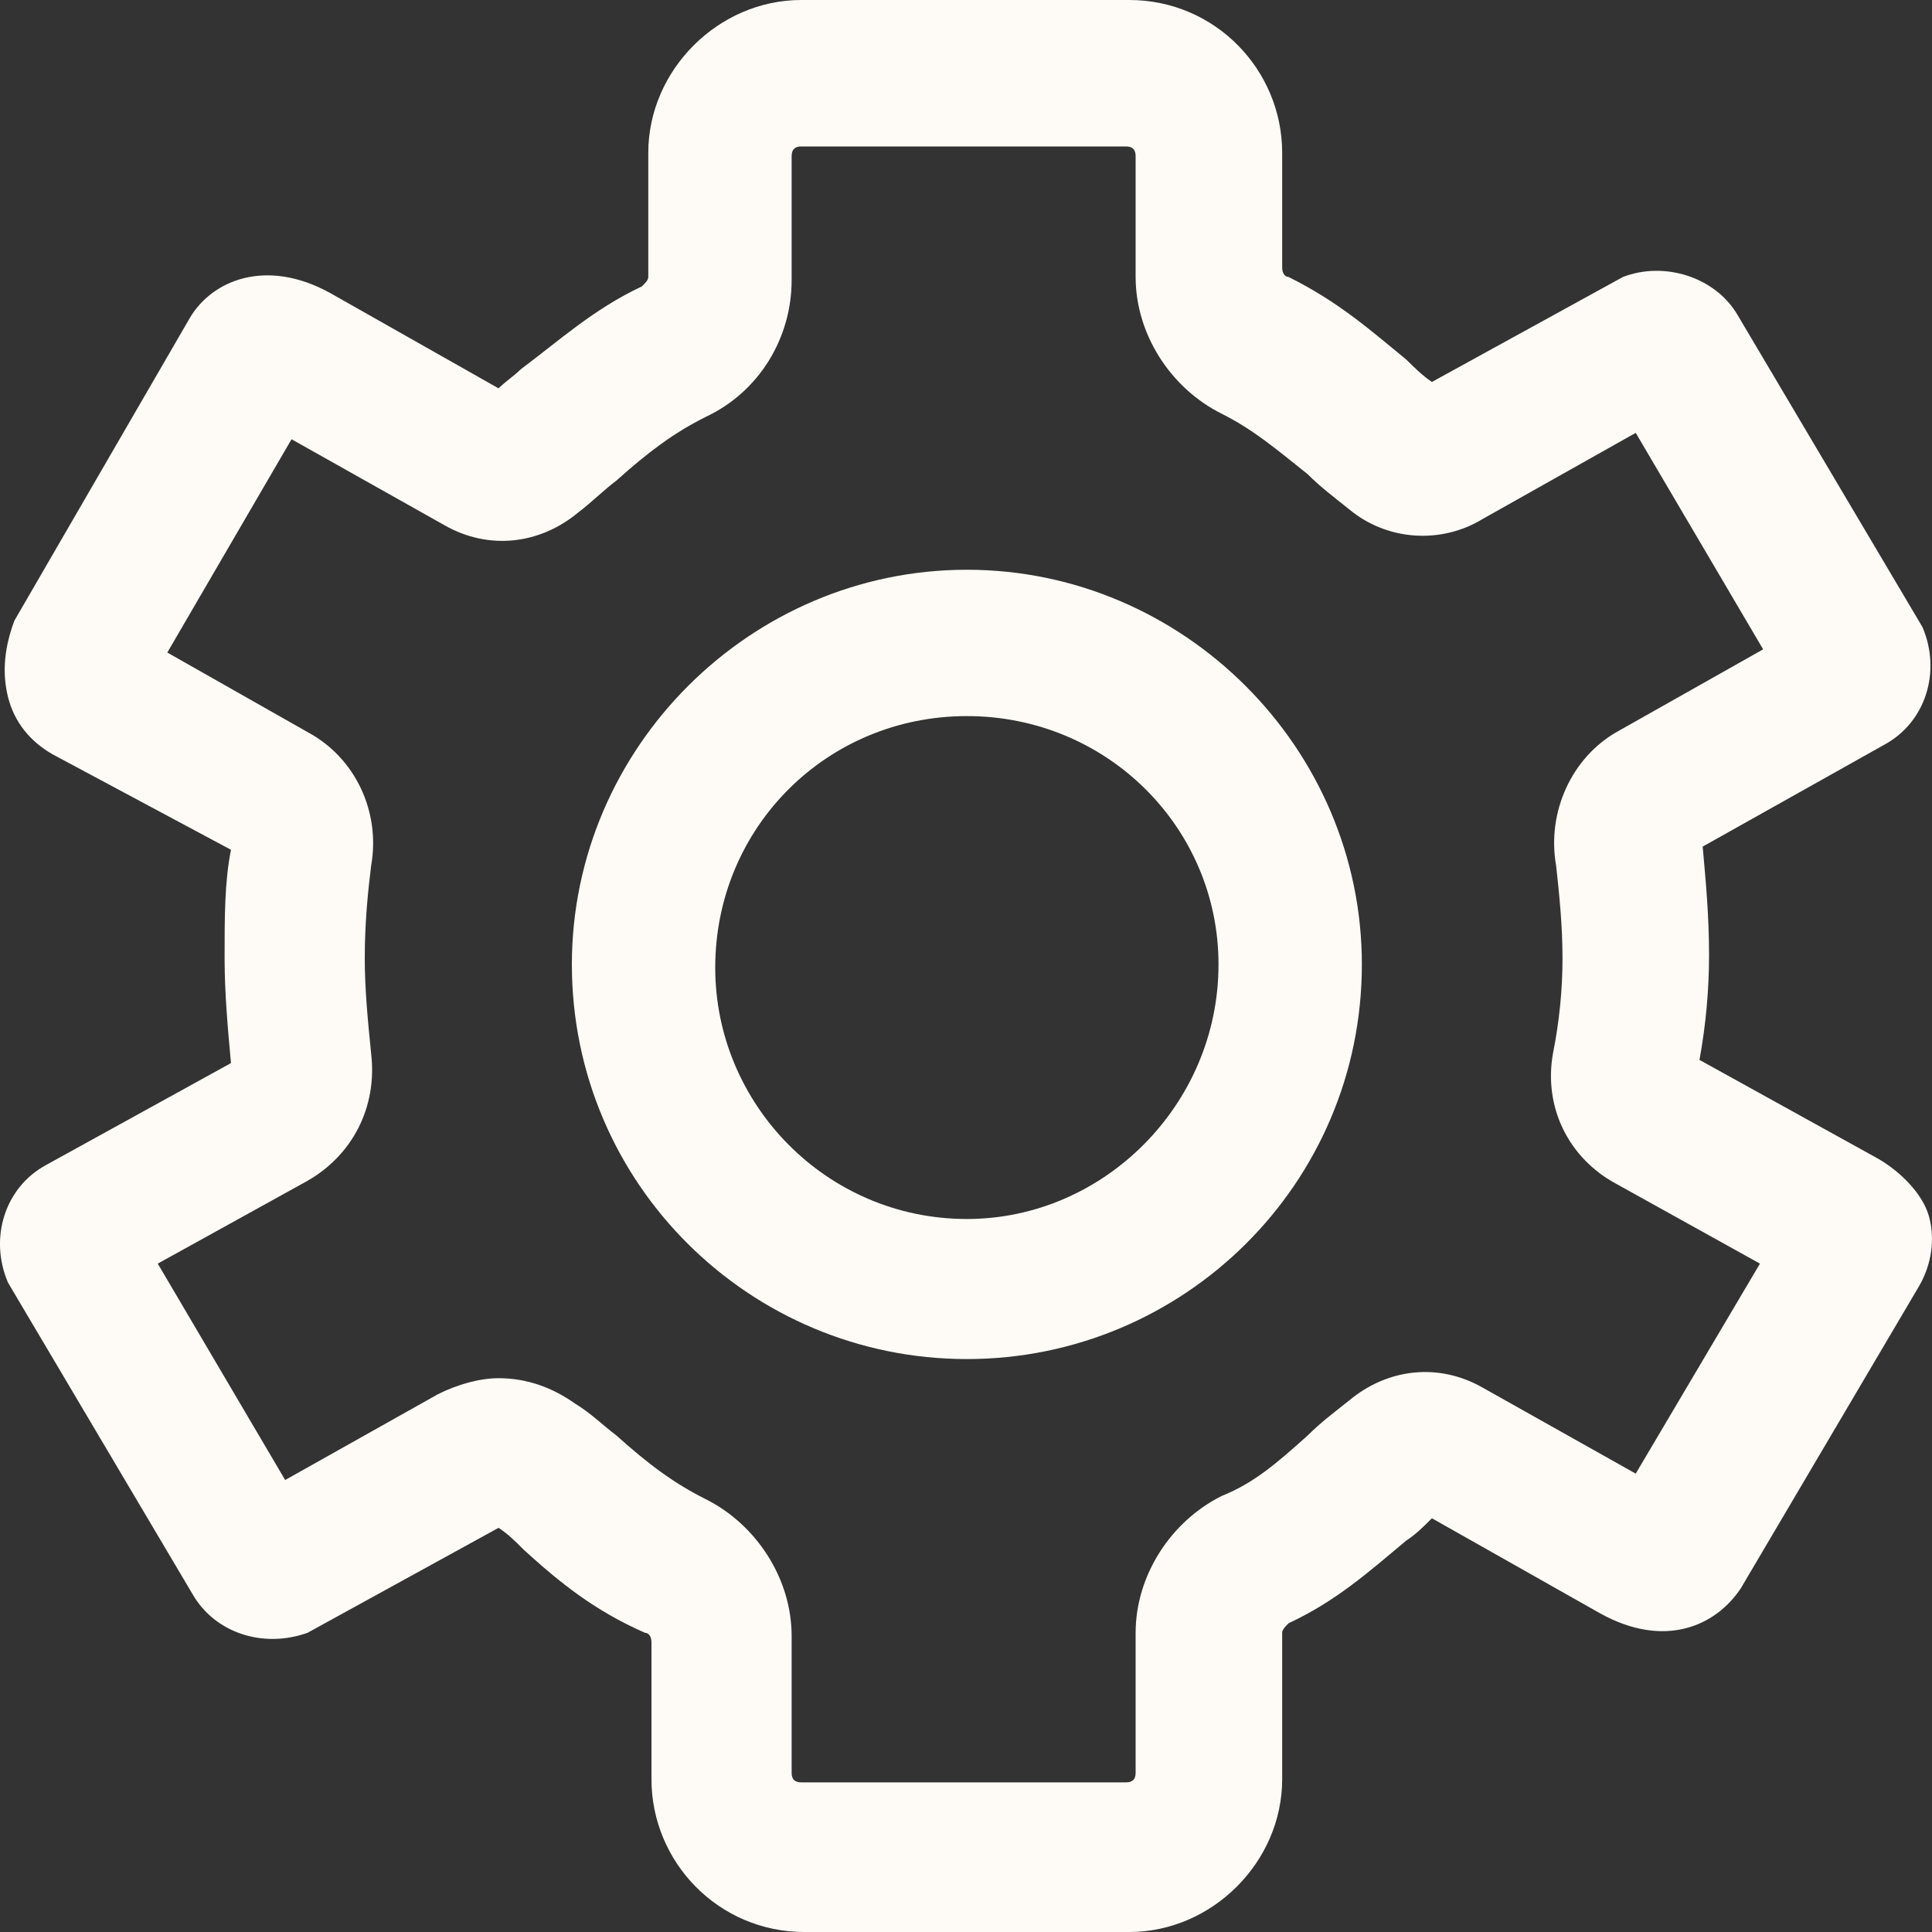 <svg width="20" height="20" viewBox="0 0 20 20" fill="none" xmlns="http://www.w3.org/2000/svg">
<rect x="0" y="0" width="20" height="20" fill="#333333" stroke="none"/>
<path d="M10.009 5.898C7.766 5.898 5.92 7.743 5.92 9.984C5.92 12.257 7.766 14.069 10.009 14.069C12.251 14.069 14.098 12.257 14.098 9.984C14.098 7.743 12.251 5.898 10.009 5.898ZM10.009 12.619C8.558 12.619 7.404 11.433 7.404 10.017C7.404 8.567 8.558 7.413 10.009 7.413C11.46 7.413 12.614 8.567 12.614 9.984C12.614 11.433 11.427 12.619 10.009 12.619Z" fill="#FEFBF6"/>
<path d="M19.439 11.993L17.593 10.972C17.659 10.61 17.692 10.247 17.692 9.885C17.692 9.489 17.659 9.127 17.626 8.764L19.505 7.71C19.934 7.479 20.099 6.952 19.901 6.491L17.988 3.262C17.758 2.867 17.23 2.702 16.801 2.867L14.823 3.954C14.724 3.888 14.625 3.789 14.559 3.723C14.196 3.427 13.867 3.13 13.339 2.867C13.306 2.867 13.273 2.834 13.273 2.768V1.582C13.273 0.725 12.581 0 11.69 0H8.294C7.436 0 6.711 0.725 6.711 1.582V2.867C6.711 2.9 6.678 2.932 6.645 2.965C6.15 3.196 5.788 3.526 5.392 3.822C5.326 3.888 5.227 3.954 5.161 4.02L3.414 3.031C2.754 2.669 2.193 2.9 1.963 3.295L0.149 6.425C0.05 6.689 0.017 6.952 0.083 7.216C0.149 7.479 0.314 7.677 0.545 7.809L2.391 8.797C2.325 9.127 2.325 9.489 2.325 9.918C2.325 10.28 2.358 10.643 2.391 11.005L0.479 12.059C0.05 12.29 -0.115 12.817 0.083 13.278L1.996 16.507C2.226 16.903 2.721 17.067 3.183 16.903L5.161 15.816C5.26 15.881 5.326 15.947 5.425 16.046C5.788 16.376 6.15 16.672 6.678 16.903C6.711 16.903 6.744 16.936 6.744 17.002V18.419C6.744 19.275 7.436 20 8.327 20H11.69C12.548 20 13.273 19.275 13.273 18.419V16.903C13.273 16.87 13.306 16.837 13.339 16.804C13.834 16.573 14.163 16.277 14.559 15.947C14.658 15.881 14.724 15.816 14.823 15.717L16.571 16.705C17.23 17.067 17.758 16.837 18.021 16.442L19.868 13.311C20 13.081 20.033 12.817 19.967 12.586C19.901 12.356 19.67 12.125 19.439 11.993ZM16.933 15.255L15.351 14.366C14.889 14.102 14.361 14.168 13.966 14.498C13.801 14.629 13.669 14.728 13.537 14.86C13.207 15.156 12.976 15.354 12.647 15.486C12.119 15.75 11.756 16.31 11.756 16.903V18.353C11.756 18.419 11.723 18.451 11.657 18.451H8.294C8.228 18.451 8.195 18.419 8.195 18.353V16.936C8.195 16.343 7.832 15.783 7.305 15.519C6.975 15.354 6.711 15.156 6.381 14.86C6.249 14.761 6.117 14.629 5.953 14.53C5.722 14.366 5.458 14.267 5.161 14.267C4.963 14.267 4.733 14.333 4.535 14.432L2.952 15.321L1.633 13.081L3.183 12.224C3.644 11.96 3.908 11.466 3.842 10.906C3.809 10.577 3.776 10.247 3.776 9.918C3.776 9.555 3.809 9.226 3.842 8.962C3.941 8.402 3.677 7.842 3.183 7.578L1.732 6.755L3.018 4.547L4.601 5.437C5.062 5.7 5.59 5.634 5.986 5.305C6.117 5.206 6.249 5.074 6.381 4.975C6.711 4.679 6.975 4.481 7.305 4.316C7.865 4.053 8.195 3.493 8.195 2.9V1.615C8.195 1.549 8.228 1.516 8.294 1.516H11.657C11.723 1.516 11.756 1.549 11.756 1.615V2.867C11.756 3.46 12.119 4.02 12.647 4.283C12.976 4.448 13.207 4.646 13.537 4.909C13.669 5.041 13.801 5.14 13.966 5.272C14.361 5.601 14.922 5.634 15.351 5.371L16.933 4.481L18.252 6.722L16.735 7.578C16.274 7.842 16.01 8.402 16.109 8.962C16.142 9.259 16.175 9.588 16.175 9.918C16.175 10.247 16.142 10.577 16.076 10.906C15.977 11.466 16.241 11.993 16.735 12.257L18.219 13.081L16.933 15.255Z" fill="#FEFBF6"/>
</svg>
